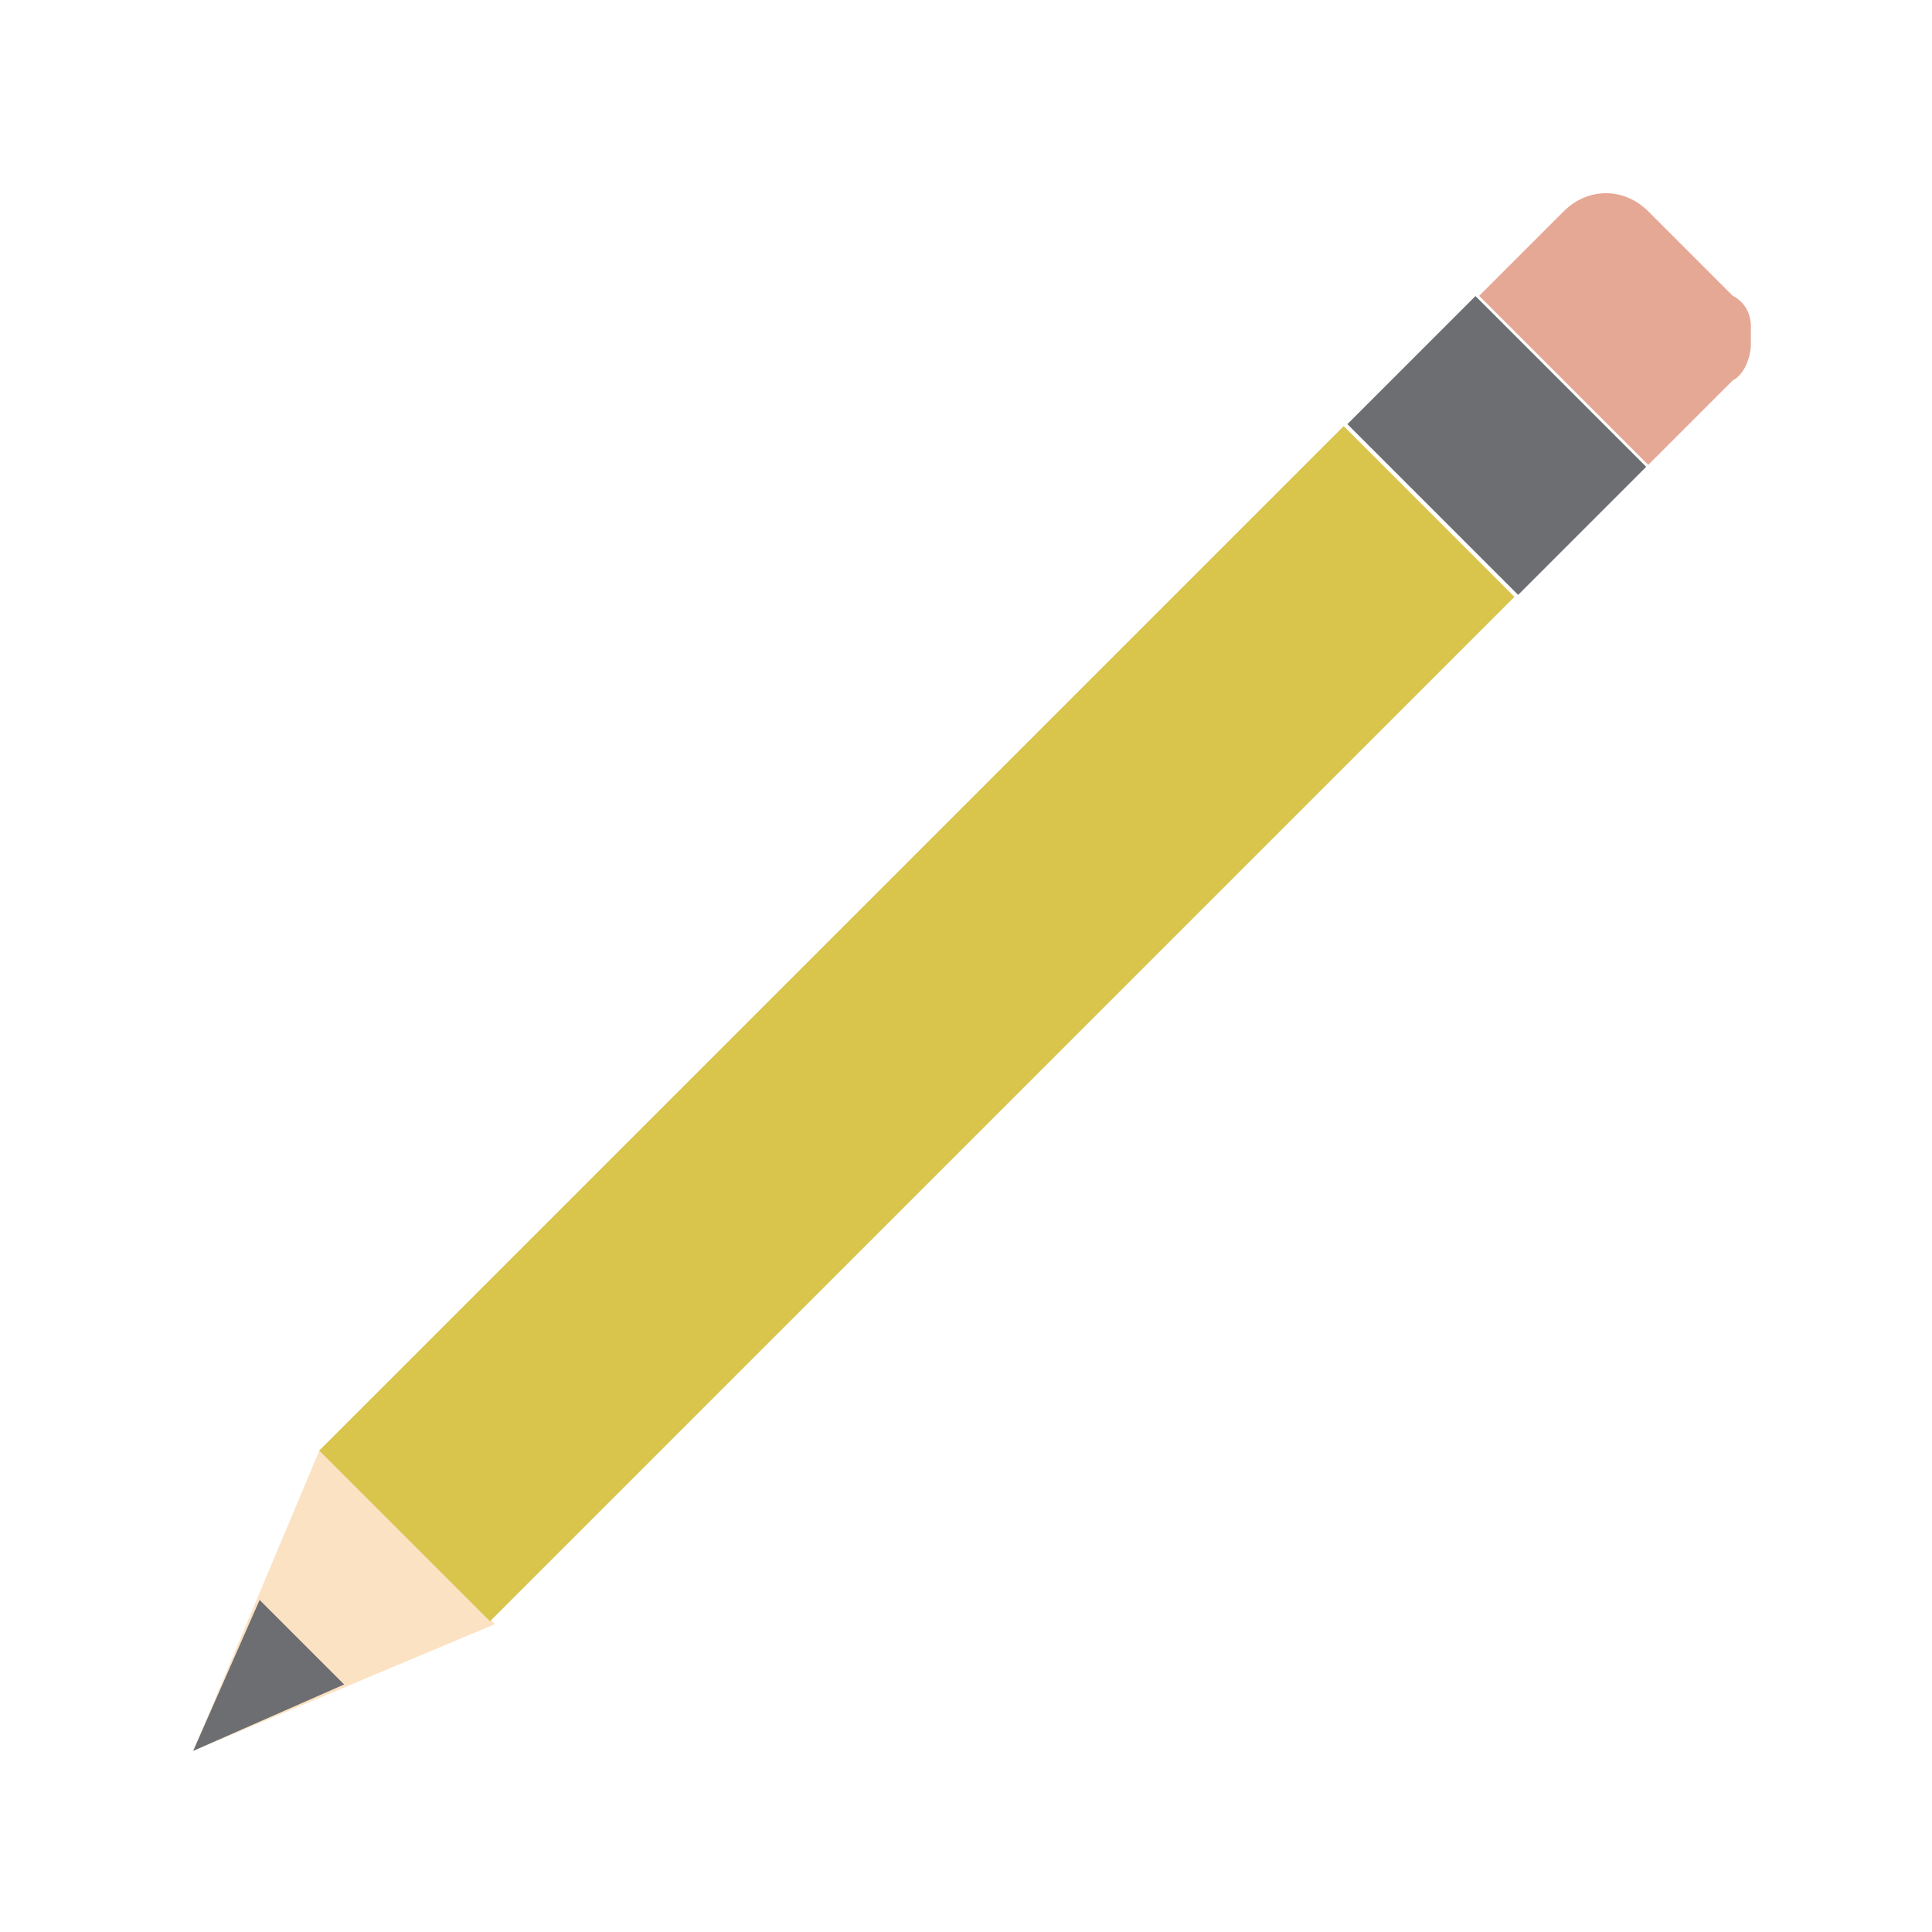 <?xml version="1.0" encoding="utf-8"?>
<!-- Generator: Adobe Illustrator 16.0.4, SVG Export Plug-In . SVG Version: 6.00 Build 0)  -->
<!DOCTYPE svg PUBLIC "-//W3C//DTD SVG 1.1//EN" "http://www.w3.org/Graphics/SVG/1.1/DTD/svg11.dtd">
<svg version="1.1" xmlns="http://www.w3.org/2000/svg" xmlns:xlink="http://www.w3.org/1999/xlink" x="0px" y="0px" width="32px"
	 height="32px" viewBox="0 0 32 32" enable-background="new 0 0 32 32" xml:space="preserve">
<g id="Dark_Theme_1_" display="none">
	<rect x="-160" y="-544" display="inline" fill="#333333" width="544" height="736"/>
	
		<rect x="-192" y="-576" display="inline" fill="none" stroke="#808080" stroke-width="0.25" stroke-miterlimit="10" width="612" height="792"/>
</g>
<g id="LightTheme" display="none">
	<rect x="-160" y="-544" display="inline" fill="#F8F8F8" width="544" height="736"/>
	
		<rect x="-192" y="-576" display="inline" fill="none" stroke="#808080" stroke-width="0.25" stroke-miterlimit="10" width="612" height="792"/>
</g>
<g id="Hover" display="none">
	<rect x="-160" y="-544" display="inline" fill="#C5E5F9" width="544" height="736"/>
</g>
<g id="Selected" display="none">
	<rect x="-160" y="-544" display="inline" fill="#AADBFA" width="544" height="736"/>
</g>
<g id="Icon_Name">
</g>
<g id="Icons">
	<rect fill="none" width="32" height="32"/>
	<rect x="22.8" y="5.9" transform="matrix(0.707 0.707 -0.707 0.707 12.49 -15.387)" fill="#6D6E71" width="4" height="3"/>
	<polygon fill="#FBE2C3" points="5.3,24 3.2,29 8.2,26.9 	"/>
	<polygon fill="#6D6E71" points="4.3,26.5 3.2,29 5.7,27.9 	"/>
	<path fill="#E5A894" d="M29,5.4c0-0.2-0.1-0.4-0.3-0.5l-1.4-1.4c-0.4-0.4-1-0.4-1.4,0l-1.4,1.4l2.8,2.8l1.4-1.4
		C28.9,6.2,29,5.9,29,5.7V5.4z"/>
	<rect x="3.2" y="14.9" transform="matrix(0.707 -0.707 0.707 0.707 -7.509 15.754)" fill="#D9C44C" width="24" height="4"/>
</g>
</svg>
